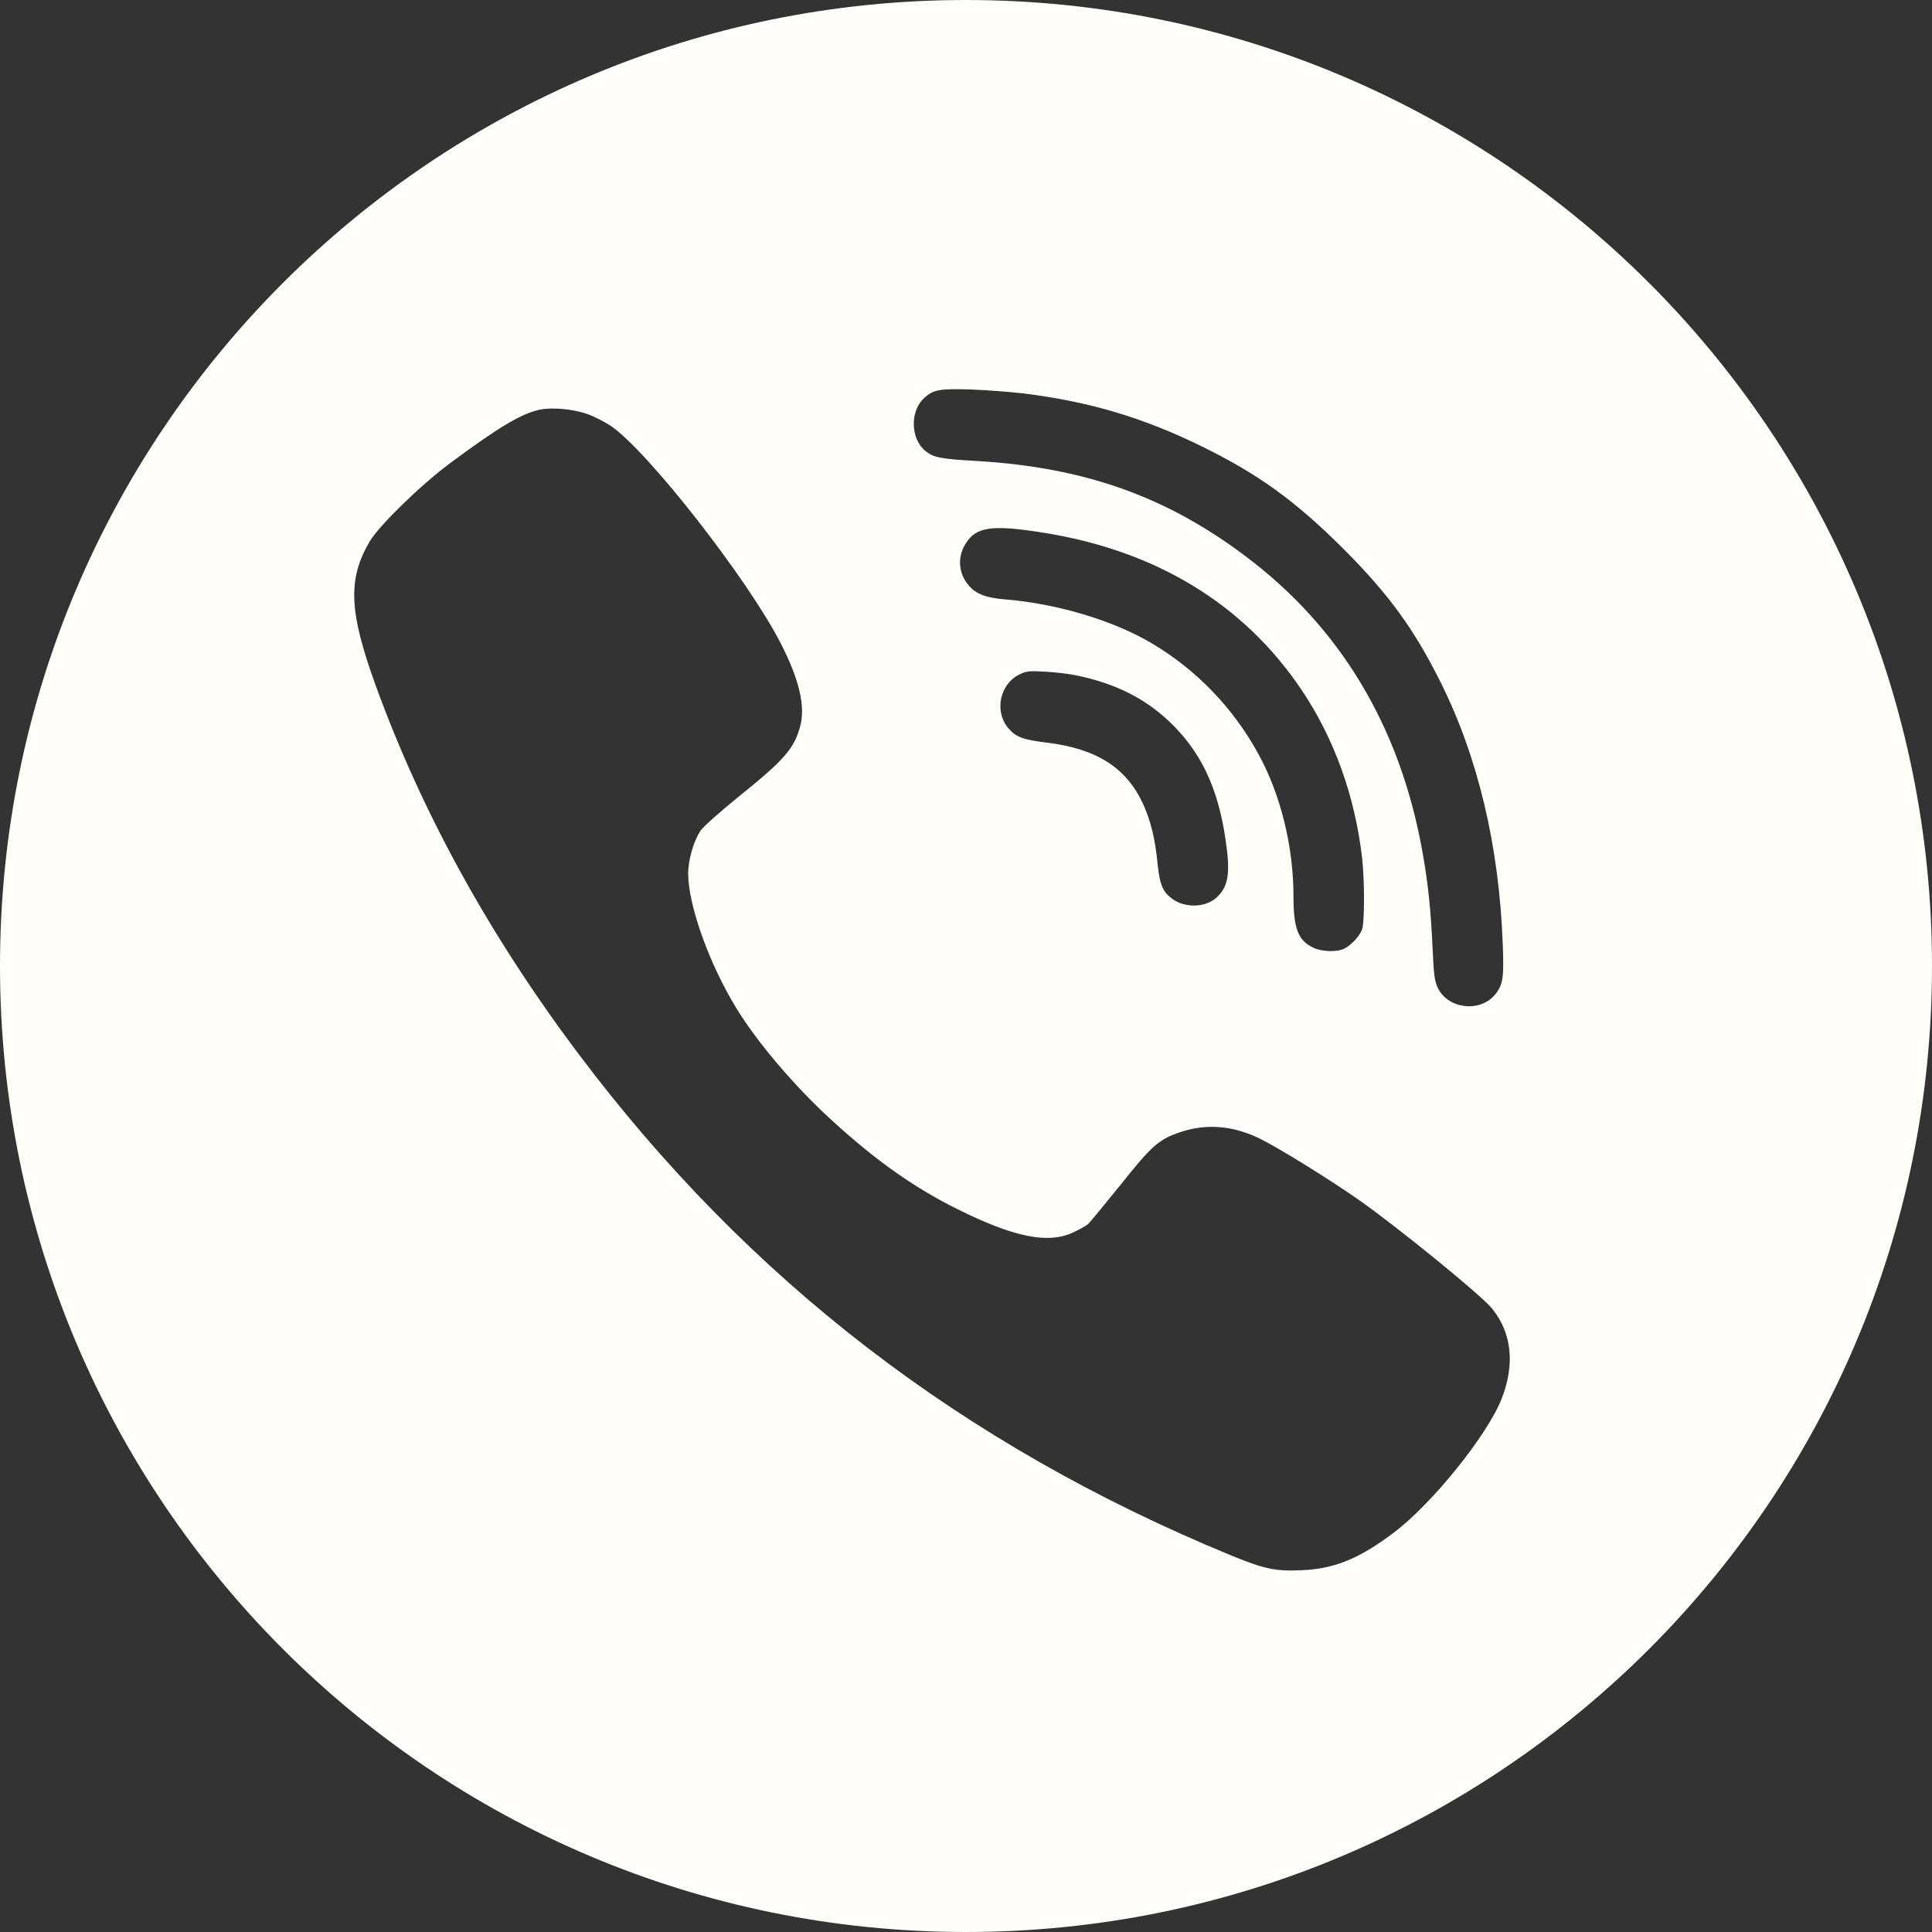 <svg width="32" height="32" viewBox="0 0 32 32" fill="none" xmlns="http://www.w3.org/2000/svg">
<rect x="0" y="0" width="32" height="32" fill="#333333" stroke="none"/>
<path fill-rule="evenodd" clip-rule="evenodd" d="M16 0C24.837 0 32 7.163 32 16C32 24.837 24.837 32 16 32C7.163 32 0 24.837 0 16C0 7.163 7.163 0 16 0ZM16.958 6.517C18.046 6.653 18.925 6.915 19.89 7.386C20.839 7.85 21.446 8.289 22.249 9.088C23.002 9.843 23.419 10.414 23.862 11.302C24.479 12.539 24.83 14.011 24.89 15.631C24.912 16.183 24.896 16.307 24.77 16.464C24.529 16.771 24.001 16.72 23.821 16.376C23.764 16.262 23.748 16.165 23.729 15.722C23.698 15.043 23.65 14.604 23.555 14.08C23.182 12.025 22.195 10.383 20.62 9.205C19.308 8.219 17.951 7.739 16.174 7.635C15.573 7.601 15.469 7.578 15.333 7.474C15.08 7.275 15.067 6.808 15.31 6.59C15.459 6.454 15.563 6.435 16.079 6.451C16.348 6.461 16.743 6.492 16.958 6.517ZM9.729 6.858C9.839 6.896 10.01 6.985 10.108 7.048C10.709 7.446 12.382 9.584 12.929 10.651C13.242 11.26 13.347 11.712 13.249 12.047C13.147 12.407 12.98 12.596 12.23 13.199C11.93 13.442 11.648 13.692 11.604 13.758C11.49 13.922 11.398 14.245 11.398 14.472C11.402 14.999 11.743 15.956 12.192 16.692C12.54 17.263 13.163 17.996 13.78 18.558C14.504 19.221 15.143 19.673 15.864 20.03C16.791 20.491 17.357 20.607 17.771 20.415C17.875 20.367 17.986 20.304 18.021 20.276C18.052 20.247 18.296 19.951 18.562 19.622C19.074 18.978 19.191 18.874 19.542 18.754C19.988 18.602 20.444 18.643 20.902 18.877C21.25 19.057 22.009 19.527 22.499 19.869C23.144 20.32 24.523 21.444 24.71 21.669C25.039 22.073 25.096 22.59 24.874 23.162C24.64 23.765 23.729 24.896 23.094 25.379C22.518 25.815 22.11 25.982 21.573 26.007C21.13 26.029 20.946 25.991 20.38 25.758C15.94 23.929 12.395 21.201 9.58 17.453C8.109 15.495 6.99 13.465 6.224 11.358C5.779 10.13 5.756 9.596 6.123 8.968C6.281 8.703 6.955 8.046 7.445 7.679C8.261 7.073 8.638 6.849 8.938 6.786C9.144 6.742 9.501 6.776 9.729 6.858ZM17.177 8.807C19.096 9.088 20.583 9.978 21.557 11.425C22.104 12.239 22.445 13.196 22.562 14.222C22.603 14.598 22.603 15.283 22.559 15.397C22.518 15.505 22.385 15.65 22.271 15.71C22.148 15.773 21.886 15.767 21.74 15.691C21.497 15.568 21.424 15.372 21.424 14.841C21.424 14.024 21.212 13.161 20.845 12.492C20.428 11.728 19.82 11.096 19.08 10.657C18.445 10.278 17.505 9.997 16.648 9.928C16.338 9.903 16.168 9.839 16.051 9.704C15.87 9.498 15.851 9.22 16.003 8.99C16.168 8.734 16.421 8.693 17.177 8.807ZM17.85 11.191C18.473 11.324 18.951 11.56 19.359 11.943C19.884 12.438 20.172 13.038 20.298 13.9C20.383 14.462 20.349 14.683 20.149 14.867C19.963 15.037 19.618 15.043 19.409 14.882C19.258 14.769 19.21 14.649 19.175 14.323C19.134 13.891 19.058 13.588 18.929 13.307C18.65 12.71 18.16 12.4 17.331 12.299C16.942 12.252 16.825 12.208 16.699 12.059C16.468 11.785 16.557 11.339 16.876 11.175C16.996 11.115 17.047 11.109 17.312 11.125C17.477 11.134 17.721 11.162 17.85 11.191Z" fill="#FFFDFA"/>
</svg>
